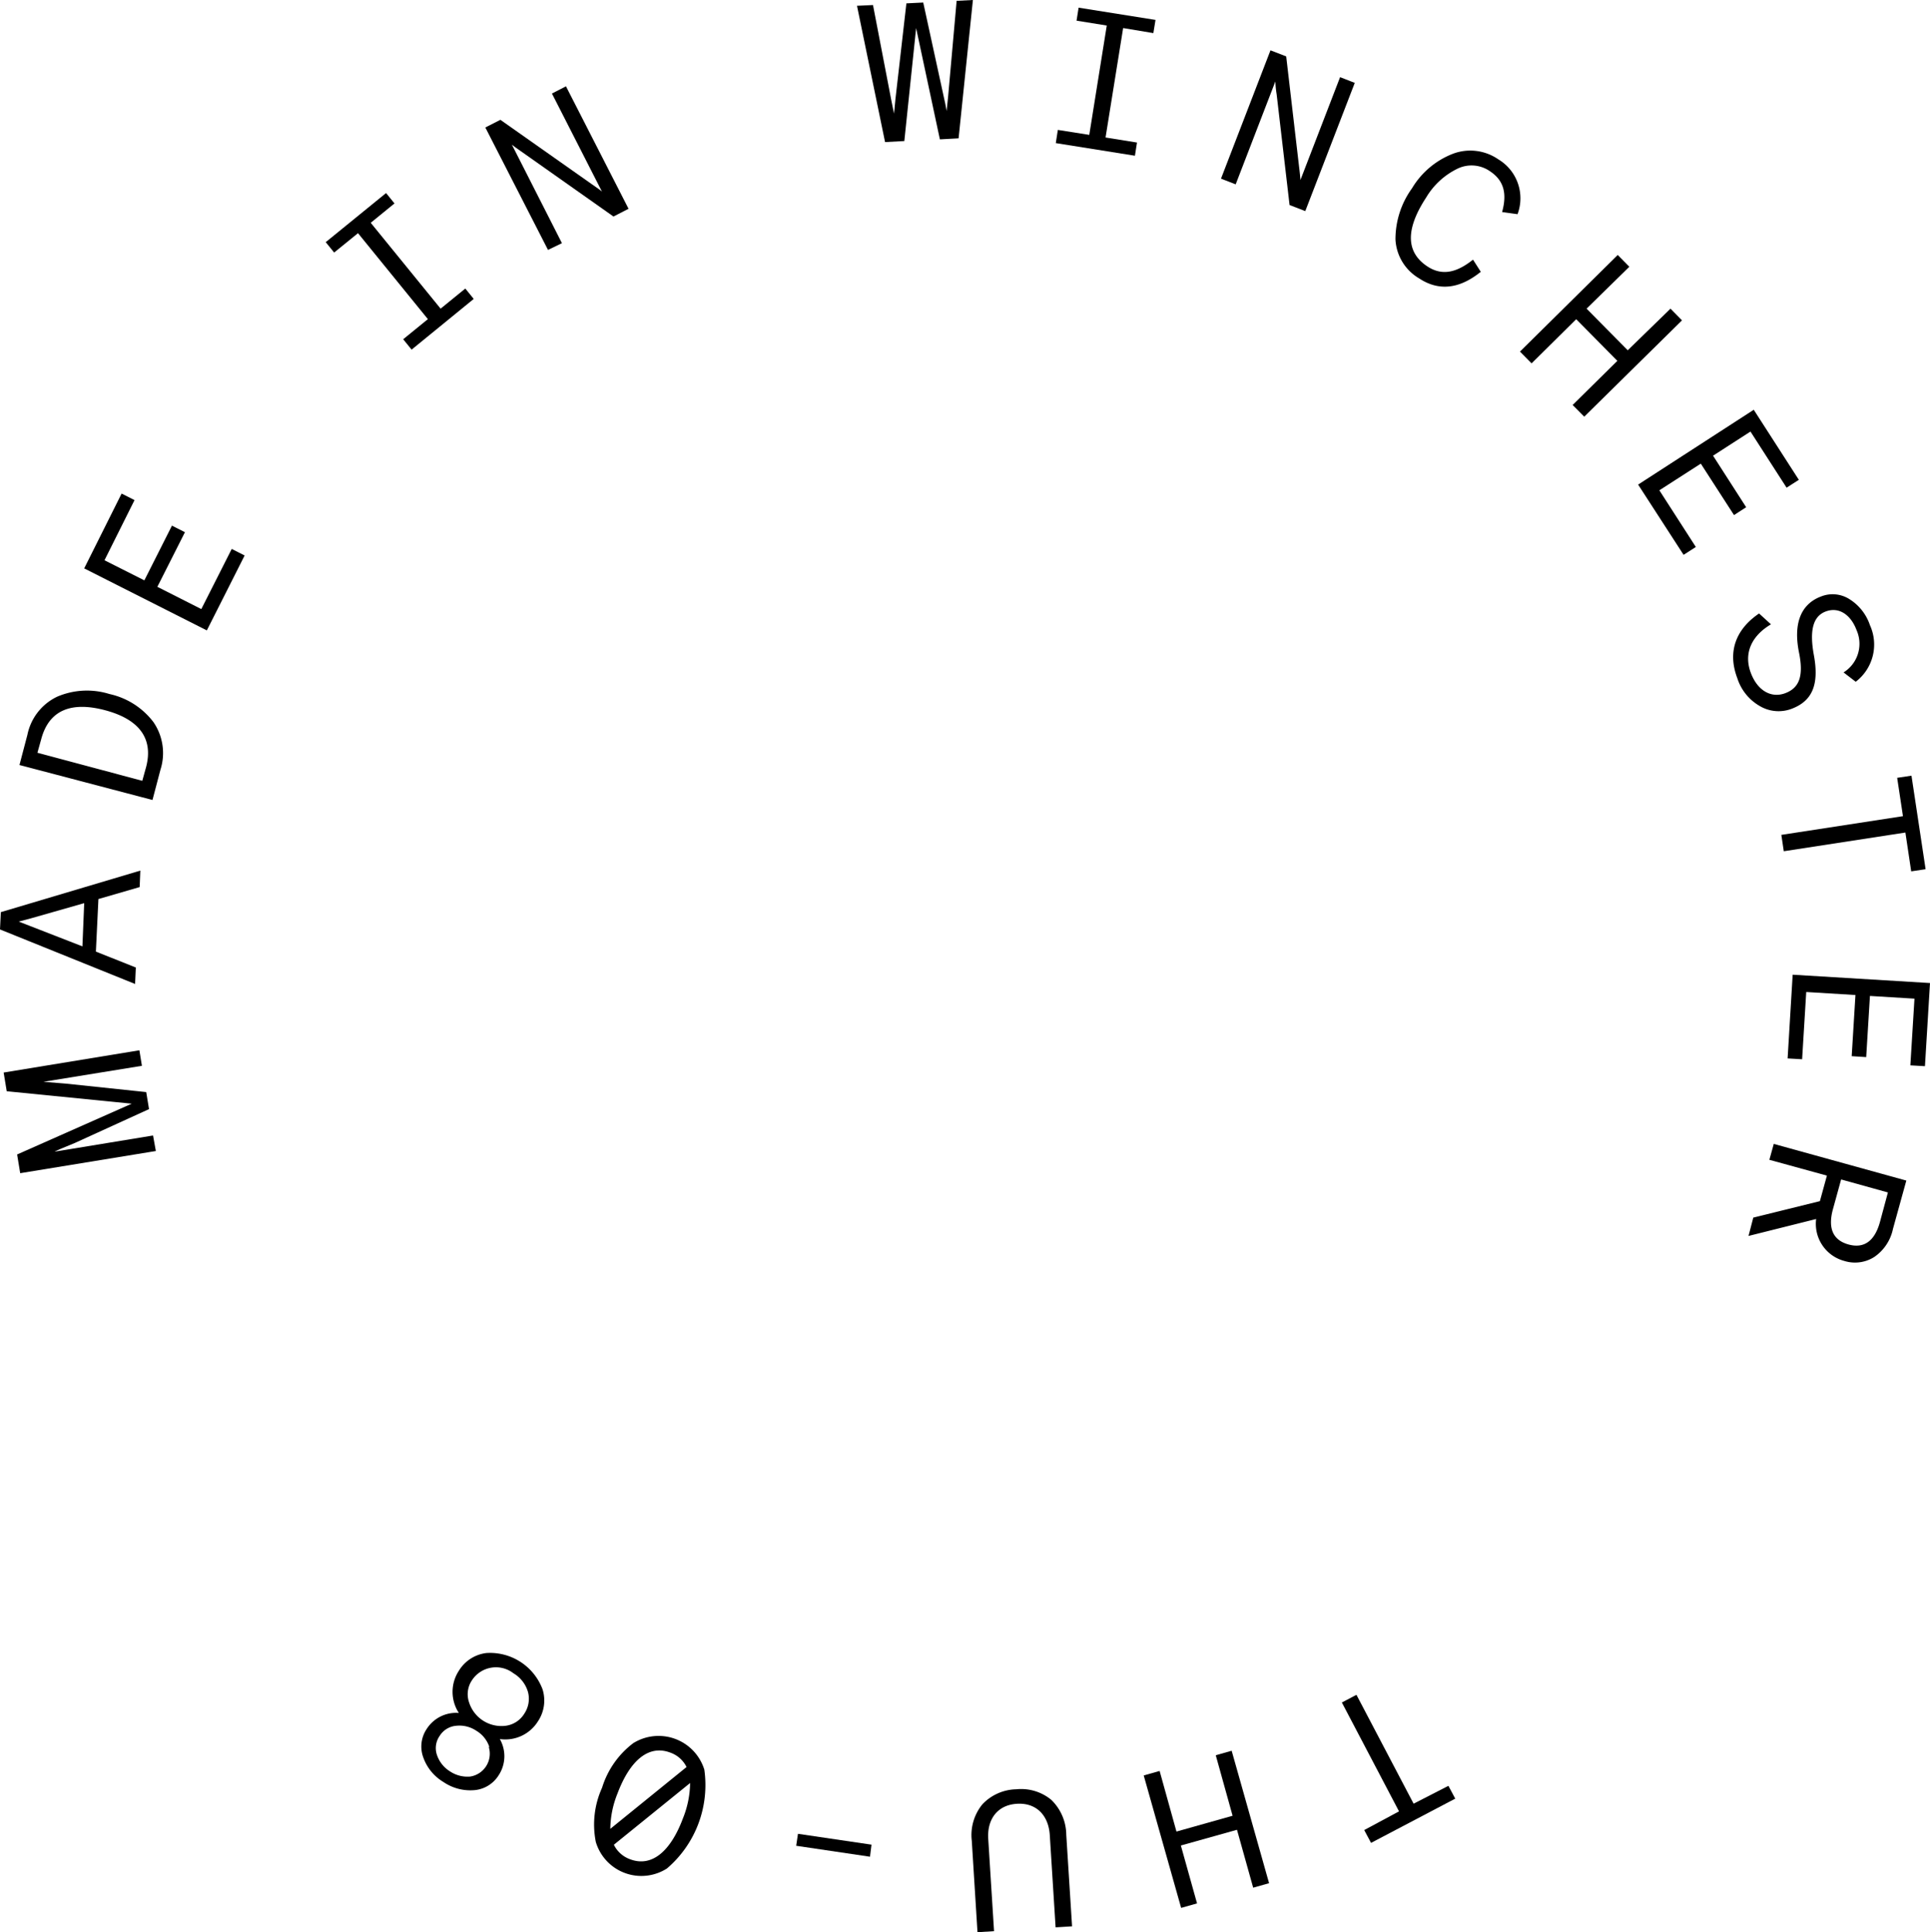 <svg xmlns="http://www.w3.org/2000/svg" viewBox="0 0 206.31 206.58"><g id="Layer_2" data-name="Layer 2"><g id="Layer_1-2" data-name="Layer 1"><path d="M16.66,123.06l-14.5,2.37-.33-2L14.08,118,.72,116.67l-.33-2,14.51-2.38.27,1.66L4.64,115.66l2.35.19,8.64.91.3,1.82L8,122.2c-1.22.49-1.93.8-2.17.93l10.53-1.73Z"/><path d="M14.93,94.84l-4.41,1.28-.27,5.62,4.27,1.7-.08,1.76L0,99.37l.09-1.85L15,93.08ZM3.21,99l5.6,2.18L9,96.56,3.25,98.2,2,98.53Z"/><path d="M16.3,85.53,2.08,81.79l.85-3.23A5.79,5.79,0,0,1,6.1,74.49a8.07,8.07,0,0,1,5.6-.29,8.06,8.06,0,0,1,4.7,3,5.85,5.85,0,0,1,.75,5.1ZM15.62,82c.8-3.07-.77-5.11-4.4-6.07s-6,0-6.82,3.12L4,80.48l11.21,3Z"/><path d="M22.11,67.4,9,60.77l4-8,1.38.7L11.17,59.9l4.26,2.15,2.95-5.85,1.39.7-2.95,5.84,4.7,2.38,3.25-6.43,1.38.7Z"/><path d="M41.27,20.64l.9,1.11-2.54,2.07L47.1,33l2.64-2.15.9,1.11L44,37.38l-.9-1.11,2.64-2.15-7.47-9.19L35.72,27l-.9-1.11Z"/><path d="M58.58,26.72l-6.7-13.09,1.61-.82,9.74,6.86c.59.41,1,.69,1.12.82L59,10l1.5-.77,6.69,13.09-1.61.83-9.74-6.87c-.57-.39-.95-.67-1.12-.81L60.07,26Z"/><path d="M104,0l-1.53,14.79-2,.11L97.93,3,96.67,15.08l-2.06.11L91.61.62,93.32.54l1.94,10.09.31,1.52.15-1.56L96.89.36l1.8-.09,2.19,10.06c.11.46.22,1,.31,1.54l.16-1.54L102.26.09Z"/><path d="M123.52,2.13l-.23,1.41L120.06,3l-1.88,11.7,3.36.54-.22,1.41-8.46-1.35.22-1.41,3.36.53,1.87-11.69-3.23-.52L115.3.82Z"/><path d="M130.52,19.1l5.29-13.72,1.68.65,1.38,11.83c.09.71.13,1.18.14,1.39l4.24-11,1.57.61-5.29,13.71-1.68-.65-1.38-11.83a11.32,11.32,0,0,1-.14-1.38l-4.24,11Z"/><path d="M158.29,29.06c-2.28,1.84-4.48,2.09-6.58.71a5.13,5.13,0,0,1-2.54-4.17,9.3,9.3,0,0,1,1.77-5.47,8.78,8.78,0,0,1,4.37-3.69,5.26,5.26,0,0,1,4.86.6,4.85,4.85,0,0,1,2.05,5.86l-1.65-.23c.55-2,.18-3.39-1.31-4.37a3.44,3.44,0,0,0-3.49-.25,7.92,7.92,0,0,0-3.32,3.07q-3.33,5.09.14,7.37c1.62,1.06,3.19.61,4.87-.73Z"/><path d="M162.48,37.59l10.45-10.33,1.24,1.26L169.6,33l4.4,4.45L178.57,33l1.23,1.25L169.35,44.55l-1.24-1.25,4.78-4.72-4.4-4.45-4.77,4.72Z"/><path d="M175.11,51.81l12.36-8,4.82,7.49-1.31.84-3.86-6-4,2.58,3.54,5.51-1.3.84-3.55-5.5-4.43,2.85,3.9,6.06-1.31.84Z"/><path d="M193.9,70.06c.57,3.13-.16,4.88-2.38,5.72a3.93,3.93,0,0,1-3.38-.28,5.28,5.28,0,0,1-2.43-3c-1.11-2.93-.05-5.3,2.33-6.91l1.27,1.16c-2.06,1.22-2.95,3.08-2.15,5.2.72,1.91,2.19,2.72,3.68,2.16s2-1.82,1.45-4.43c-.58-3,.19-5.09,2.38-5.91a3.34,3.34,0,0,1,3,.27,5.24,5.24,0,0,1,2.22,2.8,5,5,0,0,1-1.52,6.05l-1.3-1a3.6,3.6,0,0,0,1.39-4.52c-.61-1.63-1.87-2.52-3.28-2S193.42,67.46,193.9,70.06Z"/><path d="M202.8,83.16l1.53-.23,1.51,10-1.54.23-.62-4.15-13,2-.26-1.75,13-2Z"/><path d="M191.63,104.21l14.68.89-.54,8.89-1.56-.09.44-7.13-4.76-.29-.4,6.54-1.55-.1.4-6.54-5.26-.32-.44,7.19-1.55-.09Z"/><path d="M187.42,130.18l7.12-1.76.75-2.73L189.14,124l.47-1.7,14.17,3.92-1.43,5.17a4.82,4.82,0,0,1-2,3,3.83,3.83,0,0,1-3.21.42,4.1,4.1,0,0,1-3-4.48l-7.23,1.81Zm14.39-2.69-5-1.39-.87,3.16c-.57,2.06,0,3.33,1.65,3.79s2.8-.34,3.37-2.4Z"/><path d="M154.83,190.93l.73,1.37-9,4.73-.73-1.37,3.72-2-6.11-11.64,1.56-.82,6.11,11.64Z"/><path d="M131.66,187.18l4,14.16-1.7.48-1.73-6.19-6,1.68,1.73,6.19-1.7.48-4-14.16,1.7-.48,1.8,6.48,6-1.69-1.8-6.47Z"/><path d="M104.49,206.58l-.61-9.78a5.19,5.19,0,0,1,1.14-3.9,5.12,5.12,0,0,1,3.61-1.6,5.06,5.06,0,0,1,3.75,1.13,5.26,5.26,0,0,1,1.6,3.73l.62,9.79-1.76.11-.62-9.85c-.13-2.12-1.44-3.49-3.52-3.36s-3.2,1.66-3.06,3.77l.62,9.85Z"/><path d="M93.16,197.22,93,198.51l-7.89-1.17.19-1.28Z"/><path d="M64.36,191.13a9.46,9.46,0,0,1,3.33-4.76,5.12,5.12,0,0,1,7.6,2.83,11.73,11.73,0,0,1-4,10.57,5.08,5.08,0,0,1-7.6-2.84A9.52,9.52,0,0,1,64.36,191.13Zm9.41-.5-8.15,6.6a3.09,3.09,0,0,0,1.76,1.56c2.26.84,4.28-.78,5.63-4.4A10.37,10.37,0,0,0,73.77,190.63ZM66,191.77a10.32,10.32,0,0,0-.76,3.76l8.15-6.61a3.07,3.07,0,0,0-1.76-1.55C69.38,186.53,67.37,188.13,66,191.77Z"/><path d="M53.43,185.93a3.7,3.7,0,0,1-.12,3.86,3.4,3.4,0,0,1-2.57,1.6,5.1,5.1,0,0,1-3.34-.87,5,5,0,0,1-2.16-2.65,3.36,3.36,0,0,1,.36-3,3.72,3.72,0,0,1,3.45-1.73,4.12,4.12,0,0,1,0-4.51A4,4,0,0,1,52,176.73,6,6,0,0,1,58,180.62a4,4,0,0,1-.5,3.42A4.11,4.11,0,0,1,53.43,185.93Zm-1.12.85a3.15,3.15,0,0,0-1.38-1.73,3.25,3.25,0,0,0-2.17-.54A2.3,2.3,0,0,0,47,185.59a2.27,2.27,0,0,0-.27,2.1,3.31,3.31,0,0,0,1.38,1.7,3.37,3.37,0,0,0,2.14.55,2.47,2.47,0,0,0,2-3.16ZM50.14,182a3.63,3.63,0,0,0,3.91,2.51,2.75,2.75,0,0,0,2-1.3,2.85,2.85,0,0,0,.39-2.31,3.43,3.43,0,0,0-1.55-2,3.06,3.06,0,0,0-4.43.73A2.67,2.67,0,0,0,50.14,182Z"/></g></g></svg>